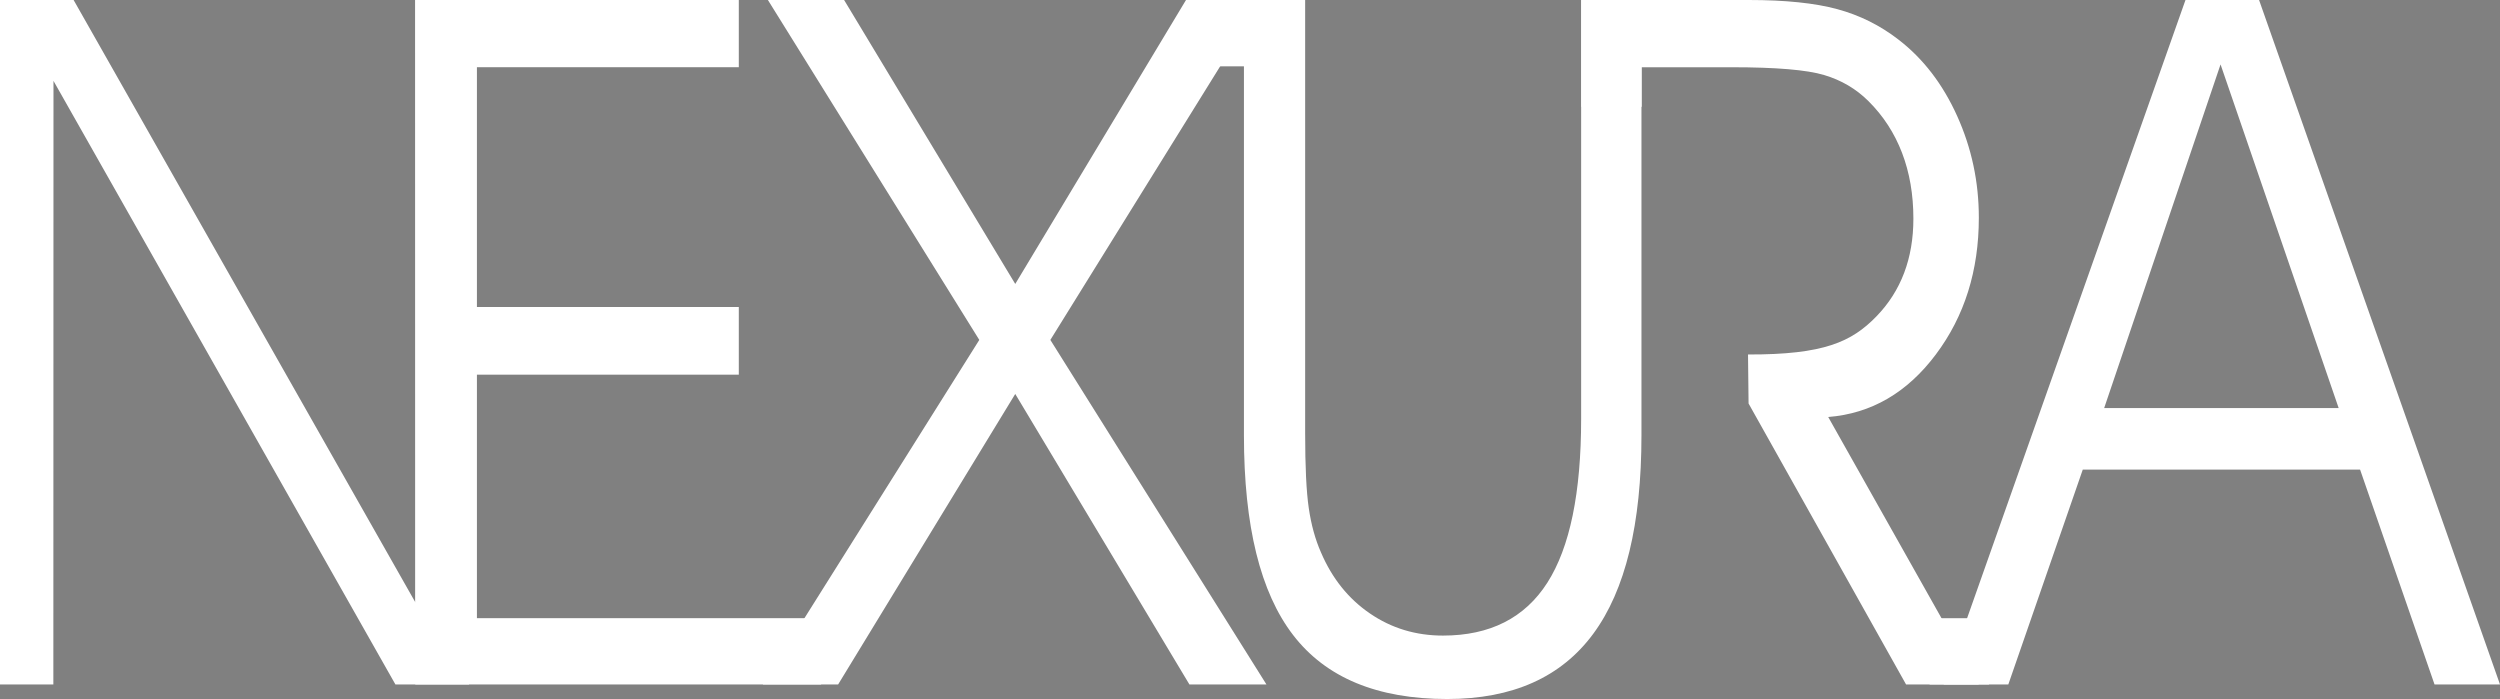 <?xml version="1.0" encoding="utf-8"?>
<!-- Generator: Adobe Illustrator 16.0.0, SVG Export Plug-In . SVG Version: 6.00 Build 0)  -->
<!DOCTYPE svg PUBLIC "-//W3C//DTD SVG 1.1//EN" "http://www.w3.org/Graphics/SVG/1.1/DTD/svg11.dtd">
<svg version="1.1" id="Capa_1" xmlns="http://www.w3.org/2000/svg" xmlns:xlink="http://www.w3.org/1999/xlink" x="0px" y="0px"
	 width="150px" height="41.941px" viewBox="0 0 150 41.941" enable-background="new 0 0 150 41.941" xml:space="preserve">
<rect x="0" y="0" width="150" height="41.941" fill="#808080" stroke="none"/>
<g>
	<path fill="#FFFFFF" d="M74.637,0h3.672v25.979c0,2.012,0.072,3.516,0.218,4.512c0.146,0.998,0.39,1.881,0.731,2.652
		c0.667,1.561,1.646,2.783,2.94,3.666c1.292,0.885,2.751,1.326,4.378,1.326c2.824,0,4.912-1.059,6.264-3.172
		c1.353-2.117,2.029-5.393,2.029-9.832V0h3.619v26.119c0,5.322-0.962,9.289-2.888,11.902c-1.925,2.615-4.849,3.92-8.769,3.92
		c-4.193,0-7.274-1.277-9.242-3.836c-1.969-2.555-2.953-6.551-2.953-11.986V0z"/>
	<polygon fill="#FFFFFF" points="28.615,18.42 44.328,18.42 44.328,22.48 28.615,22.48 28.615,37.09 49.267,37.09 49.267,41.068 
		24.916,41.068 24.916,0 44.328,0 44.328,4.033 28.615,4.033 	"/>
	<polygon fill="#FFFFFF" points="24.932,36.16 24.916,0 28.141,0 28.141,41.068 23.725,41.068 3.209,4.852 3.201,41.068 0,41.068 
		0,0 4.416,0 	"/>
	<polygon fill="#FFFFFF" points="50.287,41.068 45.767,41.068 58.758,20.395 46.074,0 50.646,0 60.915,17.037 71.16,0 75.679,0 
		63.021,20.395 75.987,41.068 71.365,41.068 60.915,23.637 	"/>
	<path fill="#FFFFFF" d="M120.499,41.068h-3.878L131.129,0h4.415L150,41.068h-3.928l-4.467-12.891h-16.639L120.499,41.068z
		 M140.32,24.484l-7.087-20.619l-6.983,20.619H140.32z"/>
	<path fill="#FFFFFF" d="M98.499,4.033v2.375h-3.62V0h10.038c2.208,0,3.983,0.184,5.327,0.551c1.344,0.365,2.563,0.973,3.658,1.82
		c1.491,1.146,2.667,2.678,3.531,4.598c0.865,1.918,1.297,3.947,1.297,6.092c0,3.178-0.859,5.914-2.58,8.207
		c-1.721,2.295-3.873,3.545-6.457,3.752l9.037,16.049h-4.365l-9.451-16.859l-0.033-2.941c4.561,0.014,6.22-0.762,7.701-2.283
		c1.48-1.523,2.221-3.479,2.221-5.867c0-1.449-0.227-2.764-0.681-3.949c-0.454-1.184-1.125-2.219-2.016-3.104
		c-0.736-0.732-1.622-1.256-2.657-1.564c-1.035-0.311-2.881-0.467-5.533-0.467H98.499z"/>
	<polyline fill="#FFFFFF" points="113.221,37.09 120.697,37.09 119.335,41.068 115.785,41.068 	"/>
	<polyline fill="#FFFFFF" points="72.73,0.002 77,0.002 77.012,3.979 70.621,3.979 	"/>
</g>
<g>
	<path fill="#AA0000" d="M185.123,53.647h3.672v25.978c0,2.012,0.072,3.517,0.218,4.513c0.146,0.997,0.39,1.881,0.731,2.651
		c0.667,1.562,1.646,2.783,2.94,3.667c1.292,0.884,2.751,1.325,4.378,1.325c2.824,0,4.912-1.058,6.264-3.172
		c1.353-2.116,2.029-5.393,2.029-9.831V53.647h3.619v26.118c0,5.322-0.962,9.29-2.888,11.903c-1.925,2.614-4.849,3.92-8.769,3.92
		c-4.193,0-7.274-1.277-9.242-3.837c-1.969-2.555-2.953-6.551-2.953-11.986V53.647z"/>
	<polygon fill="#AA0000" points="139.102,72.065 154.814,72.065 154.814,76.127 139.102,76.127 139.102,90.737 159.753,90.737 
		159.753,94.715 135.402,94.715 135.402,53.647 154.814,53.647 154.814,57.681 139.102,57.681 	"/>
	<polygon fill="#AA0000" points="135.418,89.808 135.402,53.647 138.627,53.647 138.627,94.715 134.211,94.715 113.695,58.499 
		113.688,94.715 110.486,94.715 110.486,53.647 114.902,53.647 	"/>
	<polygon fill="#AA0000" points="160.773,94.715 156.253,94.715 169.244,74.04 156.561,53.647 161.132,53.647 171.401,70.684 
		181.646,53.647 186.165,53.647 173.507,74.04 186.474,94.715 181.852,94.715 171.401,77.284 	"/>
	<path fill="#AA0000" d="M230.985,94.715h-3.878l14.508-41.067h4.415l14.456,41.067h-3.928l-4.467-12.89h-16.639L230.985,94.715z
		 M250.807,78.131l-7.087-20.618l-6.983,20.618H250.807z"/>
	<path fill="#AA0000" d="M208.985,57.681v2.375h-3.62v-6.408h10.038c2.208,0,3.983,0.183,5.327,0.551
		c1.344,0.365,2.563,0.973,3.658,1.819c1.491,1.147,2.667,2.679,3.531,4.597c0.865,1.919,1.297,3.948,1.297,6.093
		c0,3.179-0.859,5.913-2.58,8.208c-1.721,2.294-3.873,3.545-6.457,3.751l9.037,16.049h-4.365L215.4,77.855l-0.033-2.94
		c4.561,0.013,6.22-0.762,7.701-2.285c1.48-1.522,2.221-3.479,2.221-5.867c0-1.447-0.227-2.764-0.681-3.947
		c-0.454-1.186-1.125-2.219-2.016-3.104c-0.736-0.733-1.622-1.256-2.657-1.564c-1.035-0.311-2.881-0.467-5.533-0.467H208.985z"/>
	<polyline fill="#AA0000" points="223.707,90.737 231.184,90.737 229.821,94.715 226.271,94.715 	"/>
	<polyline fill="#AA0000" points="183.217,53.647 187.486,53.647 187.498,57.625 181.107,57.625 	"/>
</g>
</svg>
